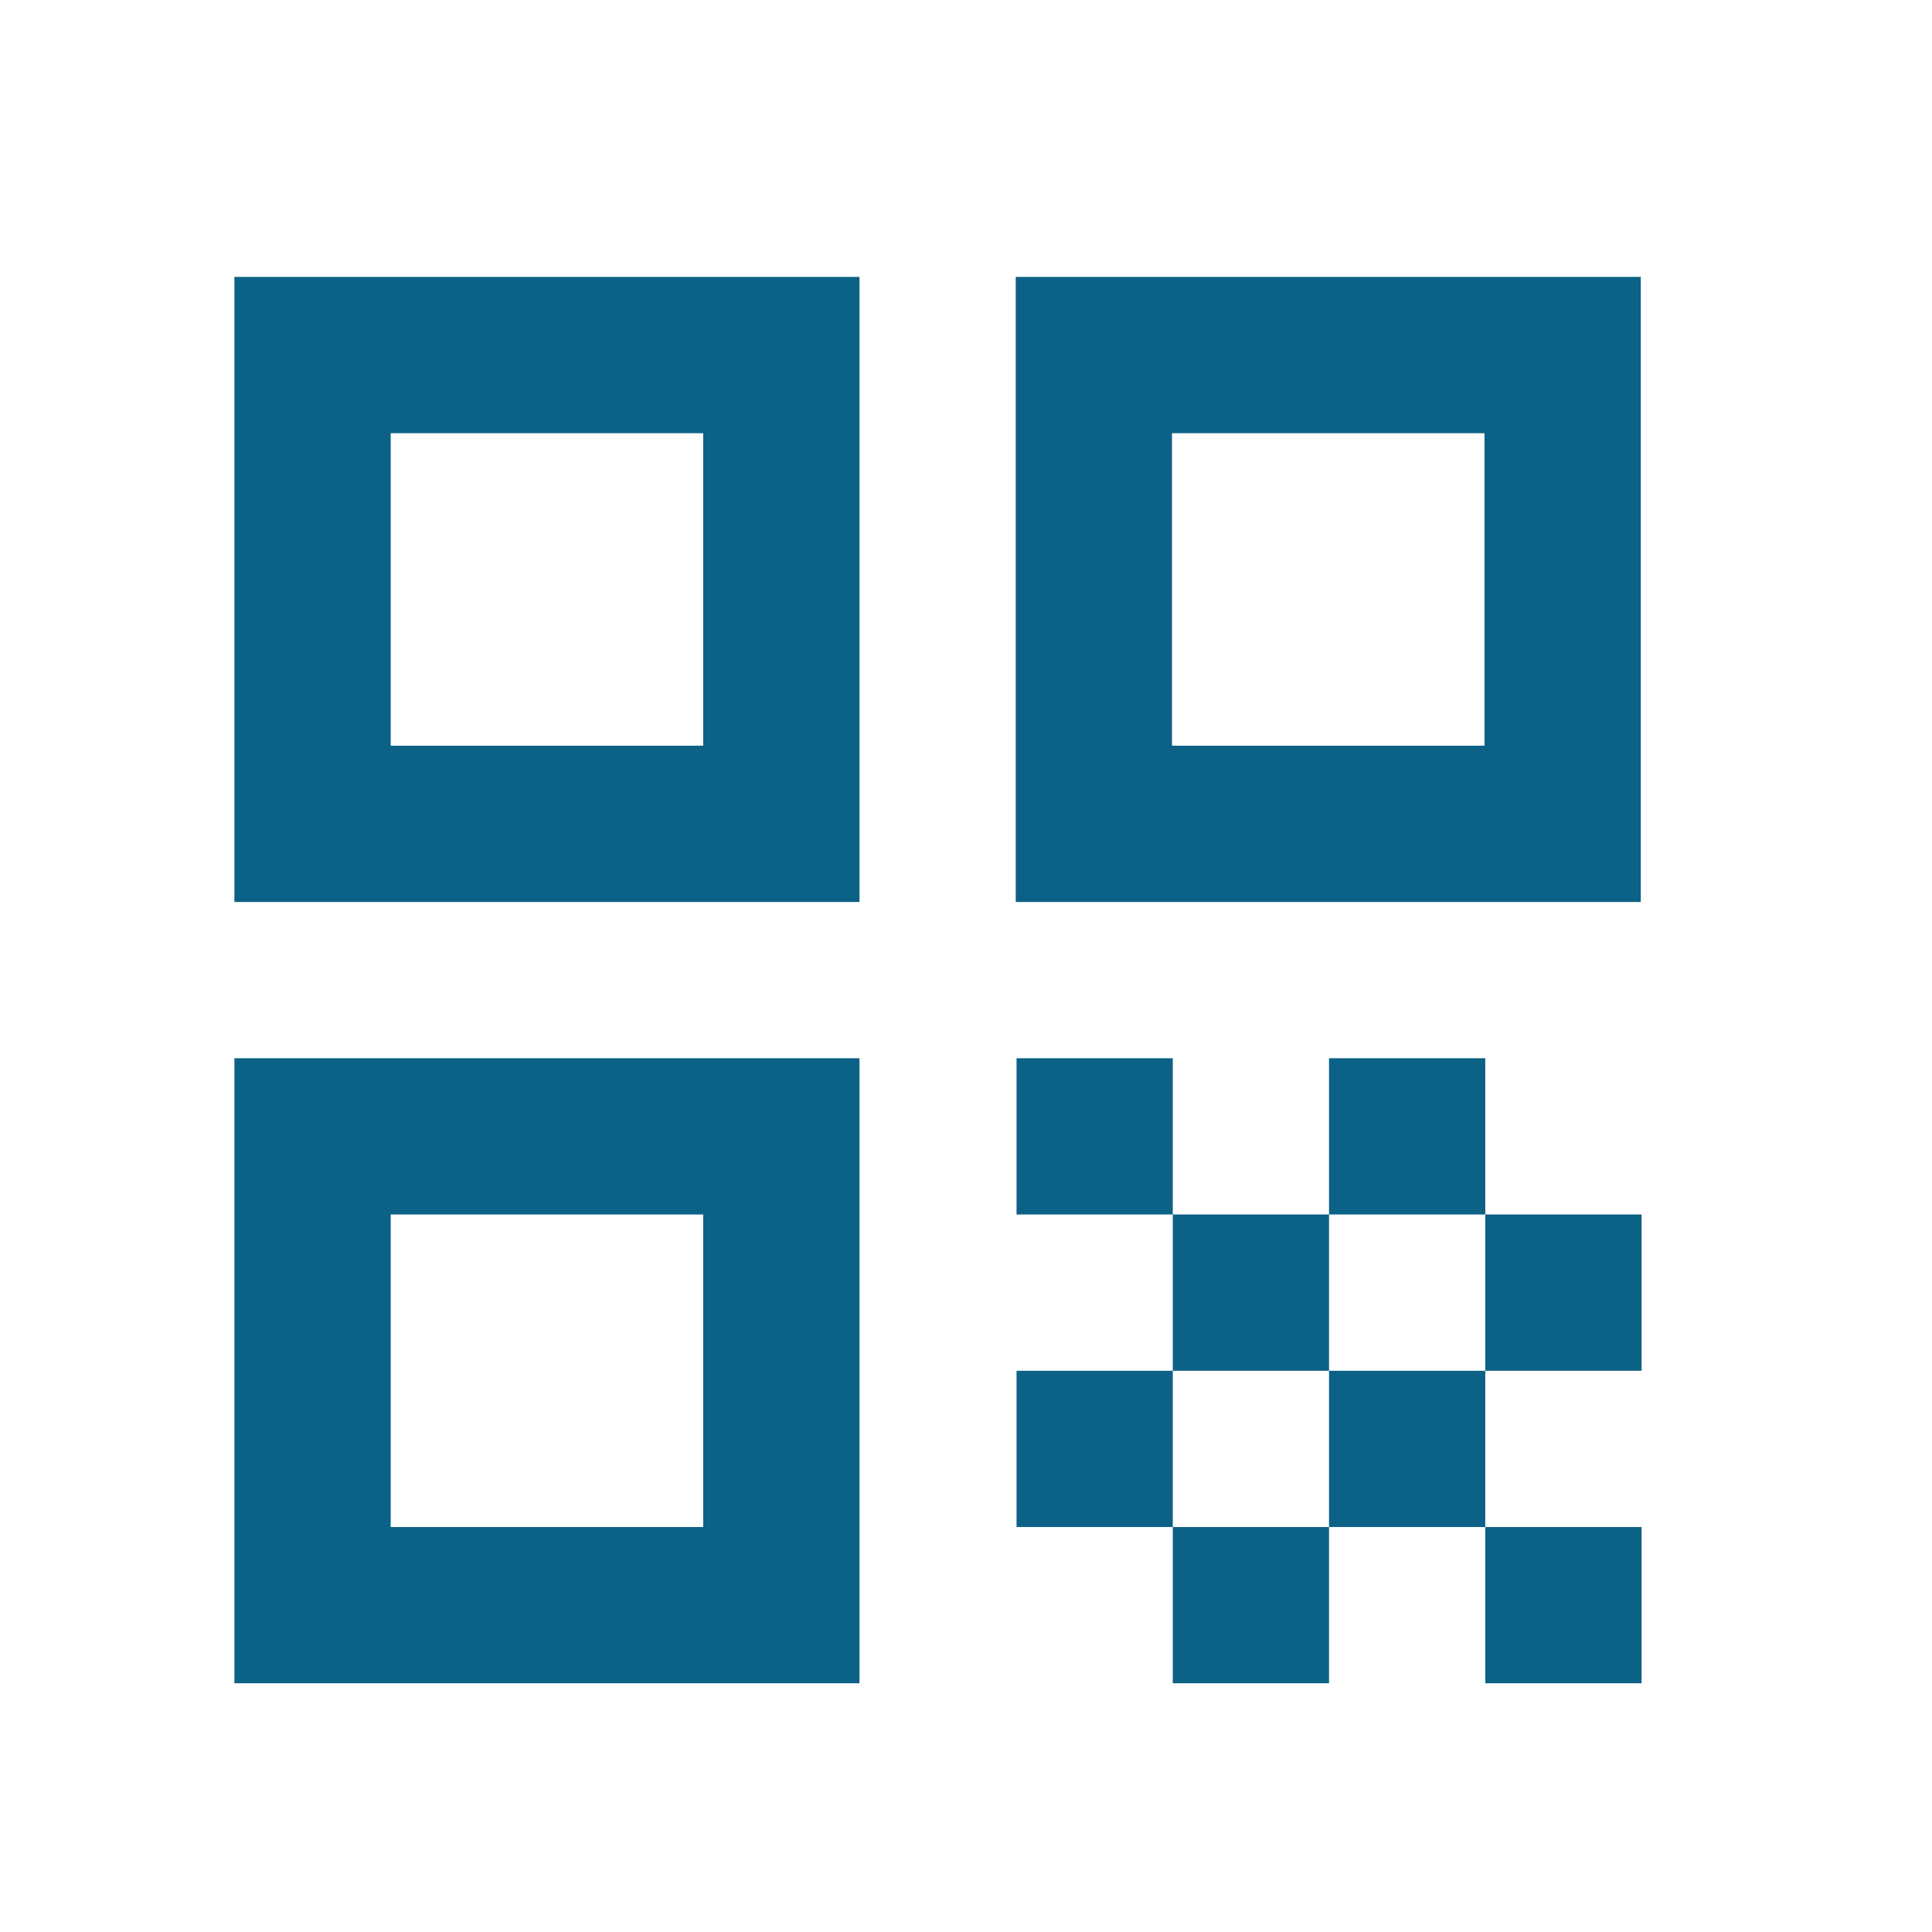 <svg width="31" height="31" viewBox="0 0 31 31" fill="none" xmlns="http://www.w3.org/2000/svg">
<g clip-path="url(#clip0_69_1276)">
<g filter="url(#filter0_d_69_1276)">
<path d="M3.761 14.473H13.791V4.443H3.761V14.473ZM6.269 6.951H11.283V11.965H6.269V6.951ZM3.761 27.009H13.791V16.98H3.761V27.009ZM6.269 19.487H11.283V24.502H6.269V19.487ZM16.298 4.443V14.473H26.327V4.443H16.298ZM23.82 11.965H18.805V6.951H23.82V11.965ZM16.311 16.98H18.818V19.487H16.311V16.98ZM18.818 19.487H21.325V21.995H18.818V19.487ZM16.311 21.995H18.818V24.502H16.311V21.995ZM21.325 21.995H23.832V24.502H21.325V21.995ZM23.832 24.502H26.34V27.009H23.832V24.502ZM18.818 24.502H21.325V27.009H18.818V24.502ZM21.325 16.98H23.832V19.487H21.325V16.98ZM23.832 19.487H26.34V21.995H23.832V19.487Z" fill="#0C6186"/>
</g>
</g>
<defs>
<filter id="filter0_d_69_1276" x="-3.639" y="-2.957" width="37.379" height="37.366" filterUnits="userSpaceOnUse" color-interpolation-filters="sRGB">
<feFlood flood-opacity="0" result="BackgroundImageFix"/>
<feColorMatrix in="SourceAlpha" type="matrix" values="0 0 0 0 0 0 0 0 0 0 0 0 0 0 0 0 0 0 127 0" result="hardAlpha"/>
<feOffset/>
<feGaussianBlur stdDeviation="3.7"/>
<feComposite in2="hardAlpha" operator="out"/>
<feColorMatrix type="matrix" values="0 0 0 0 0 0 0 0 0 0 0 0 0 0 0 0 0 0 0.1 0"/>
<feBlend mode="normal" in2="BackgroundImageFix" result="effect1_dropShadow_69_1276"/>
<feBlend mode="normal" in="SourceGraphic" in2="effect1_dropShadow_69_1276" result="shape"/>
</filter>
<clipPath id="clip0_69_1276">
<rect width="30.088" height="30.088" fill="white" transform="translate(0 0.682)"/>
</clipPath>
</defs>
</svg>
